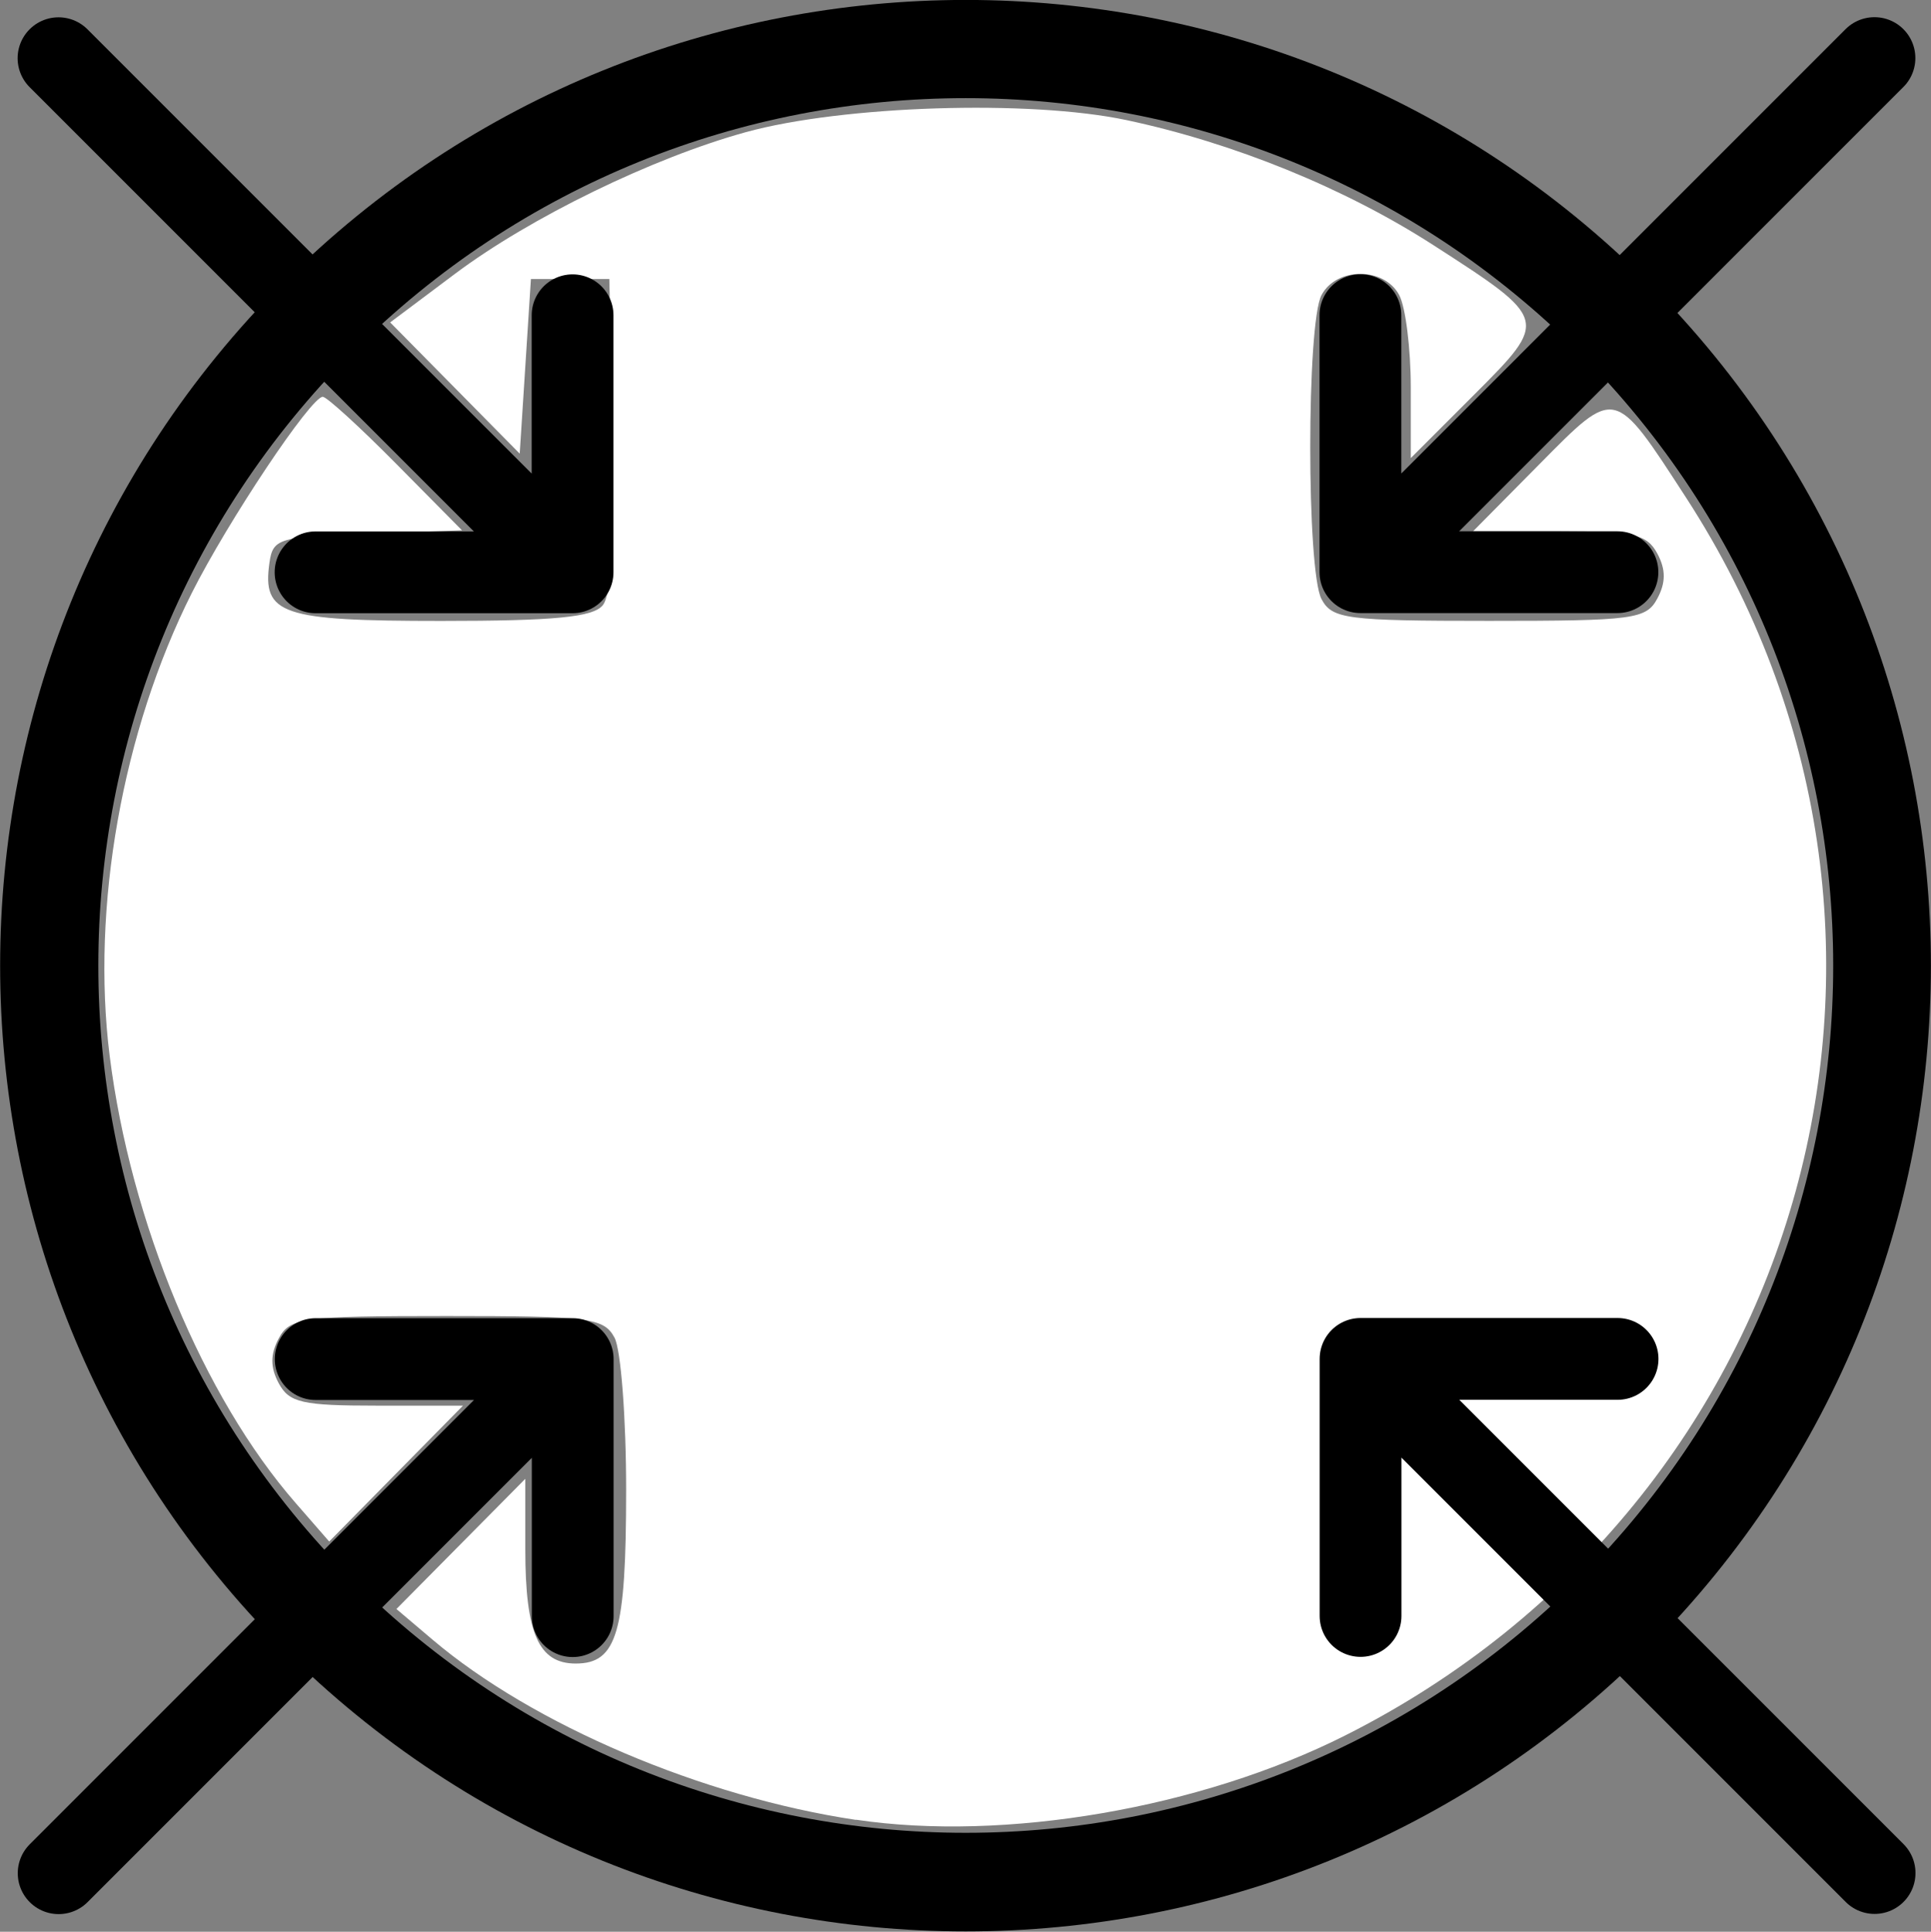 <?xml version="1.0" encoding="UTF-8" standalone="no"?>
<!-- Created with Inkscape (http://www.inkscape.org/) -->

<svg
   width="29.992mm"
   height="30mm"
   viewBox="0 0 29.992 30"
   version="1.1"
   id="svg1"
   xml:space="preserve"
   inkscape:export-filename="rally.svg"
   inkscape:export-xdpi="96"
   inkscape:export-ydpi="96"
   xmlns:inkscape="http://www.inkscape.org/namespaces/inkscape"
   xmlns:sodipodi="http://sodipodi.sourceforge.net/DTD/sodipodi-0.dtd"
   xmlns="http://www.w3.org/2000/svg"
   xmlns:svg="http://www.w3.org/2000/svg"><rect x="0" y="0" width="29.992" height="30" fill="#808080" stroke="none"/><sodipodi:namedview
     id="namedview1"
     pagecolor="#ffffff"
     bordercolor="#000000"
     borderopacity="0.25"
     inkscape:showpageshadow="2"
     inkscape:pageopacity="0.0"
     inkscape:pagecheckerboard="0"
     inkscape:deskcolor="#d1d1d1"
     inkscape:document-units="mm"
     inkscape:zoom="3.0395903"
     inkscape:cx="506.81172"
     inkscape:cy="644.00126"
     inkscape:window-width="1848"
     inkscape:window-height="1053"
     inkscape:window-x="72"
     inkscape:window-y="27"
     inkscape:window-maximized="1"
     inkscape:current-layer="layer1" /><defs
     id="defs1" /><g
     inkscape:label="Layer 1"
     inkscape:groupmode="layer"
     id="layer1"
     transform="translate(-131.379,-160.445)"><g
       style="fill:#000000"
       id="g1"
       transform="matrix(0.719,0.719,-0.719,0.719,146.379,152.434)"><g
         id="SVGRepo_bgCarrier"
         stroke-width="0" /><g
         id="SVGRepo_tracerCarrier"
         stroke-linecap="round"
         stroke-linejoin="round" /><g
         id="SVGRepo_iconCarrier"><title
           id="title1">circle</title><path
           d="M 16,1.25 C 7.854,1.25 1.25,7.854 1.25,16 c 0,8.146 6.604,14.75 14.75,14.75 8.146,0 14.75,-6.604 14.75,-14.75 v 0 C 30.74,7.858 24.142,1.26 16.001,1.25 Z m 0,28 C 8.682,29.25 2.75,23.318 2.75,16 2.75,8.682 8.682,2.75 16,2.75 23.318,2.75 29.25,8.682 29.25,16 v 0 c -0.008,7.314 -5.936,13.242 -13.249,13.25 z"
           id="path1-5" /></g></g><path
       style="fill:#ffffff;stroke:#000000;stroke-width:0.174;stroke-opacity:6.58222e-07"
       d="m 144.674,188.708 c -2.385,-0.357 -5.022,-1.479 -6.577,-2.799 l -0.561,-0.476 1.001,-1.011 1.001,-1.011 -1e-5,1.098 c 1e-5,1.304 0.207,1.771 0.783,1.771 0.643,1e-5 0.783,-0.484 0.783,-2.698 0,-1.114 -0.081,-2.176 -0.18,-2.362 -0.165,-0.308 -0.386,-0.337 -2.605,-0.337 -2.247,1e-5 -2.439,0.026 -2.611,0.348 -0.132,0.247 -0.132,0.449 0,0.696 0.162,0.302 0.364,0.348 1.524,0.348 h 1.338 l -1.039,1.055 -1.039,1.055 -0.522,-0.599 c -1.433,-1.644 -2.564,-4.364 -2.888,-6.946 -0.289,-2.304 0.197,-5.039 1.276,-7.186 0.56,-1.114 1.85,-3.047 2.034,-3.047 0.061,0 0.573,0.467 1.137,1.037 l 1.026,1.037 -1.467,0.051 c -1.381,0.048 -1.47,0.074 -1.524,0.452 -0.114,0.804 0.183,0.904 2.668,0.904 1.756,1e-5 2.356,-0.058 2.508,-0.242 0.136,-0.163 0.185,-1.024 0.152,-2.655 l -0.049,-2.413 h -0.609 -0.609 l -0.087,1.356 -0.087,1.356 -1.006,-1.019 -1.006,-1.019 1.006,-0.754 c 1.169,-0.876 3.066,-1.8 4.516,-2.2 1.505,-0.415 4.408,-0.508 5.914,-0.188 1.666,0.354 3.392,1.056 4.764,1.94 1.797,1.157 1.798,1.162 0.64,2.321 l -0.988,0.988 v -1.098 c 0,-0.604 -0.081,-1.249 -0.18,-1.434 -0.234,-0.438 -0.972,-0.438 -1.206,-1e-5 -0.234,0.438 -0.234,4.285 0,4.723 0.165,0.308 0.386,0.337 2.605,0.337 2.247,10e-6 2.439,-0.026 2.611,-0.348 0.132,-0.247 0.132,-0.449 0,-0.696 -0.162,-0.302 -0.364,-0.348 -1.524,-0.348 h -1.338 l 1.028,-1.039 c 1.193,-1.206 1.157,-1.214 2.281,0.519 4.369,6.737 1.93,15.585 -5.298,19.223 -2.241,1.128 -5.288,1.652 -7.597,1.307 z"
       id="path4" /><g
       style="fill:none"
       id="g4-8-2"
       transform="matrix(0.499,-0.499,0.499,0.499,144.527,185.541)"><g
         id="SVGRepo_bgCarrier-5-4-0"
         stroke-width="0" /><g
         id="SVGRepo_tracerCarrier-92-5-6"
         stroke-linecap="round"
         stroke-linejoin="round" /><g
         id="SVGRepo_iconCarrier-2-0-1"><path
           d="M 12,4 V 20 M 12,4 8,8 m 4,-4 4,4"
           stroke="#000000"
           stroke-width="1.8"
           stroke-linecap="round"
           stroke-linejoin="round"
           id="path1-36-5" /></g></g><g
       style="fill:none"
       id="g4-8-2-5"
       transform="matrix(-0.499,-0.499,0.499,-0.499,156.501,177.315)"><g
         id="SVGRepo_bgCarrier-5-4-0-6"
         stroke-width="0" /><g
         id="SVGRepo_tracerCarrier-92-5-6-9"
         stroke-linecap="round"
         stroke-linejoin="round" /><g
         id="SVGRepo_iconCarrier-2-0-1-3"><path
           d="M 12,4 V 20 M 12,4 8,8 m 4,-4 4,4"
           stroke="#000000"
           stroke-width="1.8"
           stroke-linecap="round"
           stroke-linejoin="round"
           id="path1-36-5-7" /></g></g><g
       style="fill:none"
       id="g4-8-2-5-4"
       transform="matrix(0.499,0.499,-0.499,0.499,136.282,173.568)"><g
         id="SVGRepo_bgCarrier-5-4-0-6-7"
         stroke-width="0" /><g
         id="SVGRepo_tracerCarrier-92-5-6-9-4"
         stroke-linecap="round"
         stroke-linejoin="round" /><g
         id="SVGRepo_iconCarrier-2-0-1-3-4"><path
           d="M 12,4 V 20 M 12,4 8,8 m 4,-4 4,4"
           stroke="#000000"
           stroke-width="1.8"
           stroke-linecap="round"
           stroke-linejoin="round"
           id="path1-36-5-7-3" /></g></g><g
       style="fill:none"
       id="g4-8-2-5-4-8"
       transform="matrix(-0.499,0.499,-0.499,-0.499,148.256,165.341)"><g
         id="SVGRepo_bgCarrier-5-4-0-6-7-8"
         stroke-width="0" /><g
         id="SVGRepo_tracerCarrier-92-5-6-9-4-4"
         stroke-linecap="round"
         stroke-linejoin="round" /><g
         id="SVGRepo_iconCarrier-2-0-1-3-4-3"><path
           d="M 12,4 V 20 M 12,4 8,8 m 4,-4 4,4"
           stroke="#000000"
           stroke-width="1.8"
           stroke-linecap="round"
           stroke-linejoin="round"
           id="path1-36-5-7-3-1" /></g></g></g></svg>
